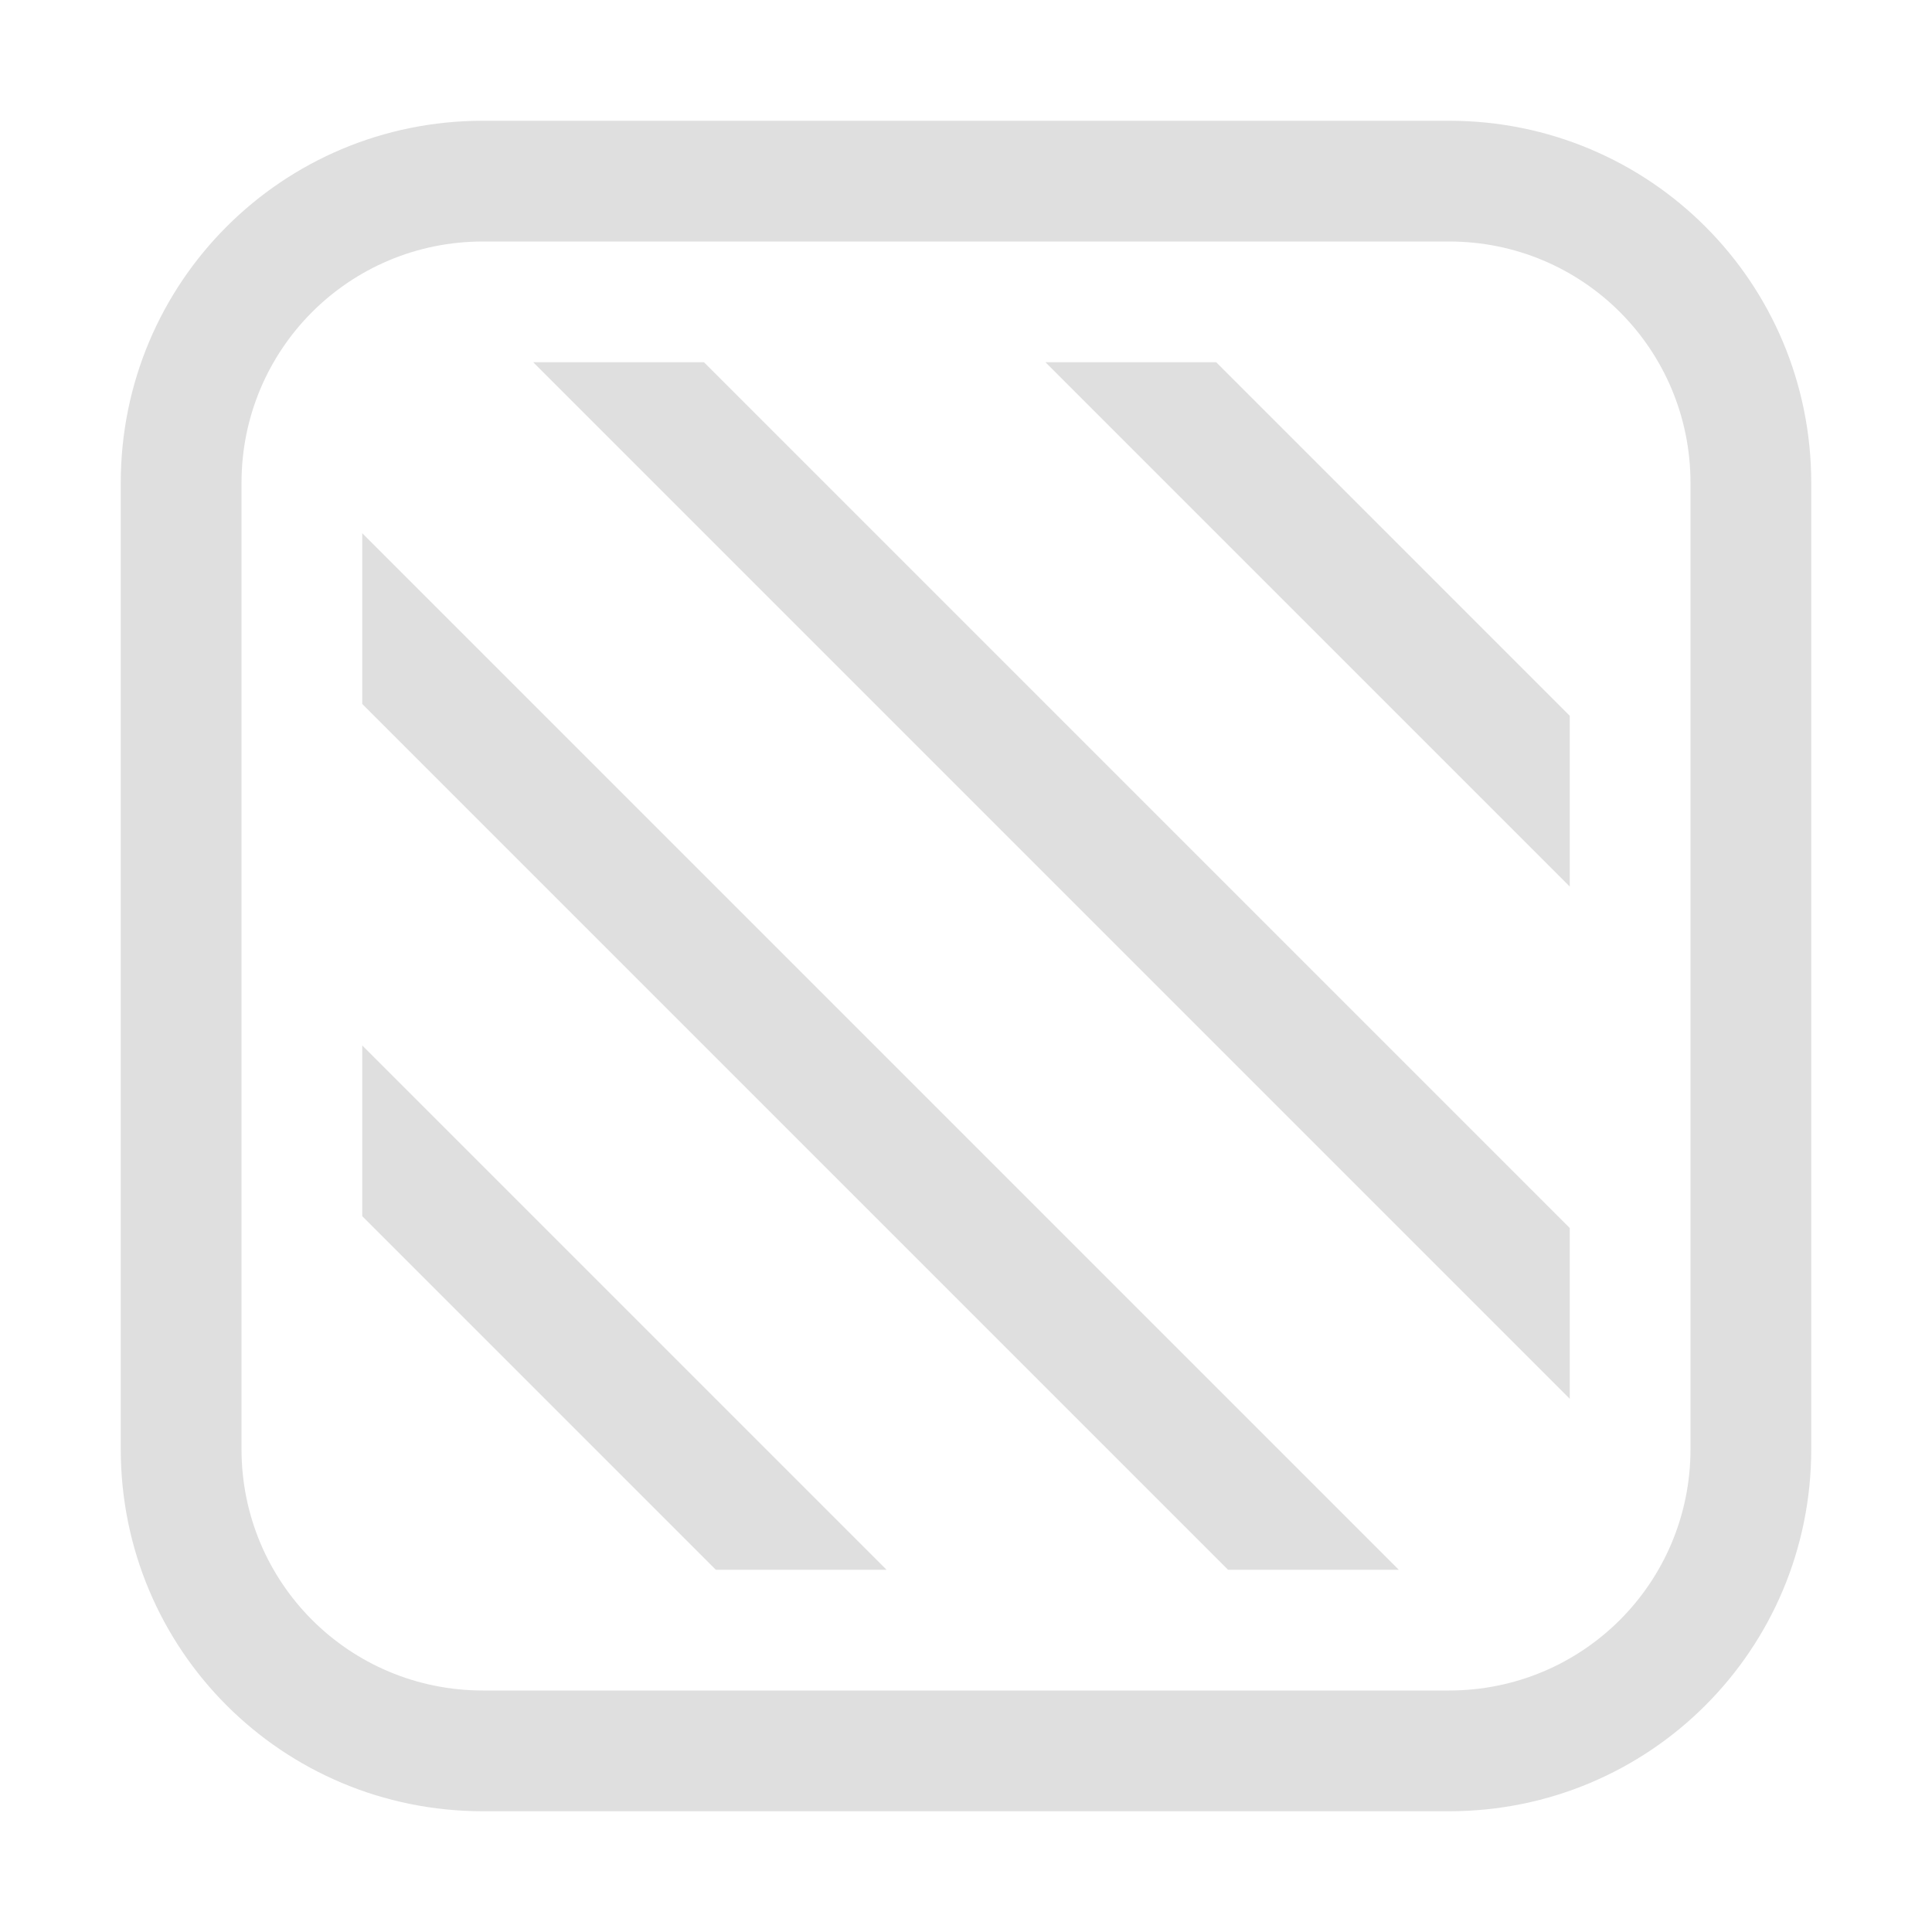 <svg width="16" height="16" version="1.1" viewBox="0 0 16 16" xmlns="http://www.w3.org/2000/svg">
 <path d="m4 1c-1.662 0-3 1.338-3 3v8c0 1.662 1.338 3 3 3h8c1.662 0 3-1.338 3-3v-8c0-1.662-1.338-3-3-3zm0 1h8c1.108 0 2 0.892 2 2v8c0 1.108-0.892 2-2 2h-8c-1.108 0-2-0.892-2-2v-8c0-1.108 0.892-2 2-2z" fill="#dfdfdf" fill-rule="evenodd" stroke-linecap="round" stroke-linejoin="round" stroke-width="2" style="paint-order:stroke fill markers"/>
 <path d="m4.416 3 8.584 8.584v-1.414l-7.17-7.17zm4.242 0 4.342 4.342v-1.414l-2.928-2.928zm-5.658 1.416v1.414l7.17 7.17h1.414zm0 4.242v1.414l2.928 2.928h1.414z" fill="#dfdfdf" fill-rule="evenodd" stroke-linecap="round" stroke-linejoin="round" stroke-width="2" style="paint-order:stroke fill markers"/>
</svg>
